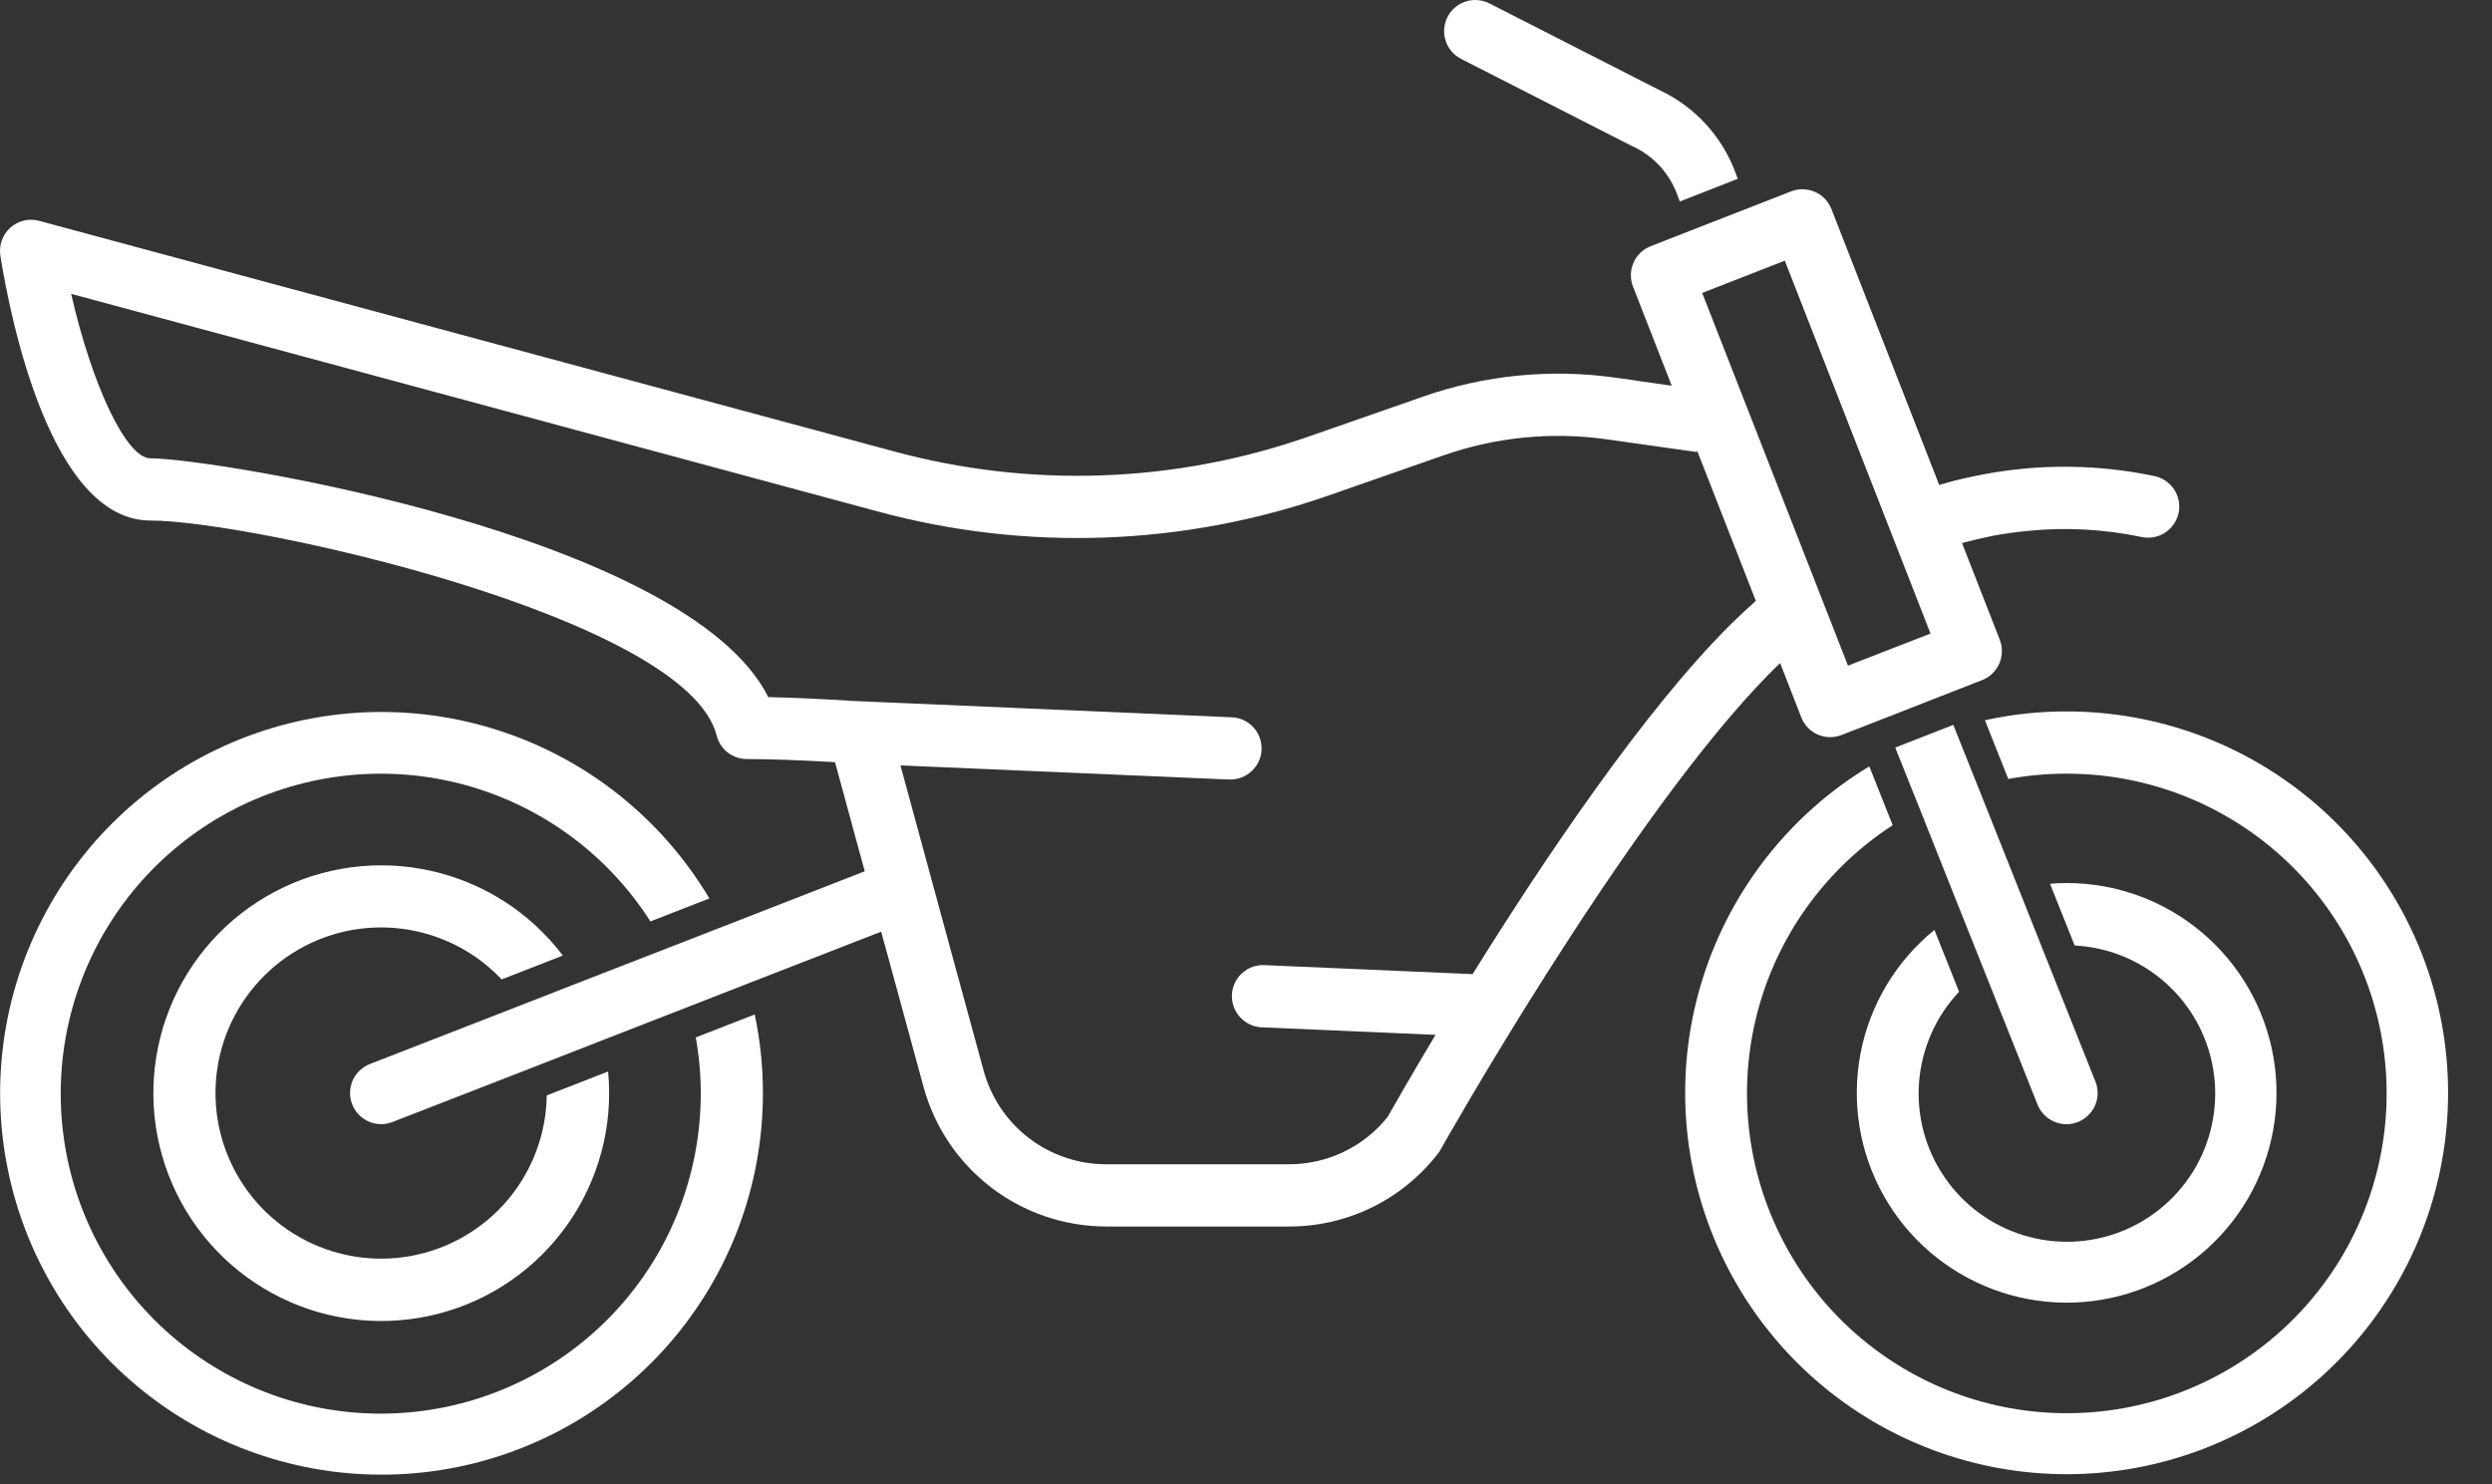 <svg width="47" height="28" viewBox="0 0 47 28" fill="none" xmlns="http://www.w3.org/2000/svg">
<rect x="0" y="0" width="47" height="28" fill="#333333" stroke="none"/>
<path d="M38.975 16.657C38.871 16.657 38.765 16.661 38.664 16.671L39.129 17.835C39.766 17.868 40.372 18.118 40.847 18.543C41.322 18.968 41.638 19.542 41.742 20.171C41.846 20.799 41.732 21.445 41.42 22C41.107 22.555 40.614 22.987 40.022 23.224C39.431 23.461 38.776 23.488 38.166 23.302C37.557 23.116 37.029 22.728 36.671 22.201C36.312 21.674 36.144 21.041 36.195 20.405C36.246 19.77 36.512 19.171 36.949 18.708L36.484 17.541C35.759 18.13 35.265 18.955 35.09 19.872C34.915 20.789 35.069 21.738 35.526 22.552C35.983 23.366 36.713 23.992 37.587 24.32C38.461 24.648 39.422 24.657 40.302 24.345C41.182 24.032 41.922 23.419 42.394 22.614C42.865 21.808 43.037 20.861 42.878 19.942C42.719 19.022 42.24 18.188 41.526 17.587C40.812 16.985 39.908 16.656 38.975 16.657V16.657Z" fill="white"/>
<path d="M11.469 20.212L10.312 20.663C10.302 21.387 10.04 22.086 9.572 22.639C9.103 23.192 8.456 23.564 7.743 23.693C7.03 23.822 6.294 23.698 5.662 23.344C5.029 22.99 4.54 22.427 4.277 21.751C4.014 21.076 3.994 20.33 4.221 19.642C4.448 18.953 4.907 18.365 5.519 17.978C6.132 17.59 6.86 17.428 7.579 17.519C8.299 17.61 8.964 17.948 9.461 18.475L10.616 18.025C10 17.212 9.115 16.645 8.119 16.425C7.124 16.204 6.082 16.345 5.181 16.822C4.28 17.299 3.577 18.08 3.199 19.027C2.821 19.974 2.792 21.025 3.117 21.991C3.442 22.958 4.1 23.777 4.974 24.303C5.847 24.829 6.879 25.027 7.885 24.862C8.892 24.698 9.807 24.18 10.467 23.403C11.127 22.626 11.489 21.639 11.489 20.62C11.489 20.484 11.482 20.348 11.469 20.212V20.212Z" fill="white"/>
<path d="M38.974 13.42C38.457 13.419 37.941 13.475 37.436 13.586L37.877 14.694C38.239 14.627 38.606 14.594 38.974 14.594C40.425 14.592 41.827 15.113 42.924 16.061C44.022 17.009 44.741 18.32 44.95 19.756C45.159 21.191 44.844 22.653 44.063 23.875C43.282 25.096 42.087 25.996 40.697 26.409C39.307 26.821 37.814 26.719 36.493 26.121C35.172 25.523 34.111 24.469 33.504 23.152C32.896 21.835 32.784 20.343 33.186 18.95C33.589 17.557 34.48 16.356 35.697 15.566L35.256 14.457C33.768 15.356 32.656 16.765 32.125 18.422C31.595 20.078 31.683 21.871 32.373 23.467C33.063 25.064 34.308 26.357 35.878 27.106C37.447 27.856 39.235 28.011 40.911 27.544C42.586 27.076 44.035 26.018 44.99 24.564C45.945 23.111 46.342 21.36 46.105 19.637C45.869 17.914 45.017 16.334 43.706 15.191C42.395 14.048 40.714 13.419 38.974 13.42V13.42Z" fill="white"/>
<path d="M13.123 19.569C13.386 21.044 13.091 22.565 12.296 23.835C11.5 25.105 10.261 26.033 8.818 26.44C7.376 26.846 5.833 26.702 4.492 26.034C3.15 25.366 2.105 24.223 1.559 22.828C1.014 21.432 1.007 19.883 1.54 18.482C2.073 17.082 3.109 15.93 4.444 15.25C5.78 14.571 7.321 14.413 8.767 14.806C10.213 15.2 11.461 16.118 12.267 17.381L13.379 16.948C12.489 15.451 11.087 14.328 9.431 13.787C7.776 13.245 5.981 13.323 4.379 14.005C2.776 14.687 1.476 15.927 0.718 17.495C-0.039 19.063 -0.202 20.852 0.26 22.531C0.721 24.21 1.777 25.665 3.229 26.625C4.682 27.585 6.434 27.986 8.16 27.752C9.886 27.519 11.468 26.667 12.614 25.355C13.759 24.044 14.39 22.361 14.389 20.62C14.389 20.121 14.338 19.624 14.234 19.136L13.123 19.569Z" fill="white"/>
<path d="M36.84 13.673L35.746 14.101L35.773 14.174L36.21 15.265L36.979 17.199L37.421 18.306L38.429 20.837C38.473 20.946 38.548 21.039 38.645 21.105C38.743 21.171 38.858 21.206 38.975 21.207C39.05 21.207 39.123 21.192 39.192 21.164C39.264 21.135 39.329 21.093 39.384 21.039C39.44 20.986 39.484 20.922 39.514 20.851C39.545 20.78 39.561 20.704 39.562 20.627C39.563 20.55 39.549 20.474 39.521 20.402L38.511 17.87L38.071 16.762L37.302 14.831L36.865 13.737L36.84 13.673Z" fill="white"/>
<path d="M27.557 1.111L30.776 2.753L30.796 2.762C30.99 2.852 31.164 2.979 31.308 3.136C31.452 3.293 31.563 3.478 31.636 3.678L31.681 3.801L32.775 3.373L32.739 3.277C32.488 2.582 31.972 2.016 31.303 1.702L28.09 0.064C28.021 0.029 27.946 0.008 27.869 0.002C27.792 -0.004 27.715 0.005 27.642 0.029C27.568 0.053 27.5 0.091 27.442 0.141C27.383 0.191 27.335 0.252 27.3 0.321C27.265 0.39 27.244 0.465 27.238 0.542C27.232 0.619 27.241 0.696 27.265 0.769C27.289 0.843 27.327 0.91 27.377 0.969C27.427 1.028 27.489 1.076 27.557 1.111V1.111Z" fill="white"/>
<path d="M33.574 12.508L33.973 13.532C34.016 13.642 34.091 13.737 34.188 13.803C34.286 13.87 34.401 13.906 34.519 13.905C34.593 13.905 34.666 13.891 34.734 13.864L34.981 13.768L35.527 13.555H35.529L36.623 13.126L37.169 12.913L37.384 12.829C37.529 12.772 37.645 12.66 37.707 12.518C37.769 12.375 37.773 12.214 37.717 12.069L37.004 10.243C37.192 10.193 37.384 10.148 37.58 10.108C37.803 10.067 38.03 10.034 38.261 10.013C38.973 9.943 39.691 9.983 40.392 10.13C40.467 10.146 40.545 10.147 40.621 10.133C40.697 10.119 40.769 10.09 40.834 10.048C40.898 10.006 40.954 9.952 40.998 9.888C41.042 9.825 41.072 9.753 41.089 9.678C41.105 9.603 41.106 9.525 41.092 9.449C41.078 9.373 41.049 9.301 41.007 9.236C40.965 9.171 40.91 9.116 40.847 9.072C40.783 9.028 40.712 8.997 40.636 8.981C39.819 8.809 38.98 8.763 38.149 8.842C37.812 8.875 37.478 8.928 37.147 9.001C36.953 9.042 36.762 9.091 36.574 9.148L34.541 3.942C34.484 3.798 34.372 3.681 34.23 3.619C34.087 3.557 33.926 3.553 33.781 3.61L32.975 3.925L31.881 4.351L31.132 4.645C31.06 4.673 30.994 4.715 30.939 4.768C30.883 4.822 30.838 4.886 30.808 4.957C30.777 5.027 30.76 5.103 30.759 5.18C30.757 5.258 30.771 5.334 30.799 5.406L31.529 7.275L30.862 7.181V7.179L30.455 7.122C29.242 6.953 28.006 7.075 26.85 7.478L24.684 8.234C22.163 9.116 19.435 9.213 16.858 8.514L0.739 4.166C0.645 4.14 0.545 4.138 0.45 4.161C0.354 4.184 0.266 4.23 0.193 4.295C0.121 4.361 0.066 4.444 0.033 4.537C0.001 4.629 -0.008 4.729 0.007 4.825C0.195 5.998 0.954 9.819 2.837 9.819C4.729 9.819 12.954 11.641 13.516 13.874C13.548 14.001 13.621 14.114 13.724 14.194C13.827 14.275 13.954 14.318 14.085 14.318C14.51 14.318 15.069 14.338 15.749 14.377L16.154 15.866L16.31 16.435L13.661 17.468L12.563 17.895L10.944 18.525L9.835 18.958L6.976 20.071C6.831 20.128 6.714 20.24 6.651 20.382C6.589 20.525 6.586 20.686 6.642 20.831C6.699 20.976 6.811 21.093 6.953 21.156C7.096 21.218 7.257 21.222 7.402 21.165L10.263 20.052L11.371 19.619L12.989 18.989L14.087 18.56L16.619 17.574L16.776 18.145L17.42 20.509C17.627 21.263 18.076 21.928 18.697 22.402C19.319 22.877 20.078 23.134 20.86 23.136H24.306C24.85 23.138 25.387 23.014 25.875 22.776C26.363 22.537 26.79 22.188 27.122 21.758C27.14 21.735 27.156 21.711 27.169 21.686C27.206 21.619 30.506 15.77 33.122 12.968C33.275 12.804 33.425 12.649 33.574 12.508ZM33.662 4.917L35.578 9.821L36.41 11.951L36.188 12.037L35.093 12.463L34.854 12.557L34.022 10.43L32.104 5.526L33.662 4.917ZM27.774 18.375C26.23 18.309 23.968 18.212 23.858 18.206C23.781 18.201 23.704 18.211 23.631 18.236C23.558 18.261 23.491 18.3 23.433 18.351C23.316 18.454 23.245 18.599 23.235 18.755C23.226 18.91 23.278 19.063 23.381 19.18C23.484 19.297 23.629 19.368 23.784 19.378C23.869 19.383 25.893 19.47 27.075 19.521C26.593 20.325 26.265 20.904 26.169 21.072C25.945 21.351 25.662 21.576 25.339 21.73C25.017 21.884 24.663 21.963 24.306 21.962H20.86C20.336 21.962 19.826 21.789 19.409 21.471C18.993 21.153 18.692 20.707 18.553 20.201L17.848 17.618L17.58 16.632L17.314 15.655L16.983 14.438C18.698 14.512 22.281 14.666 23.169 14.704C23.178 14.704 23.186 14.704 23.195 14.704C23.351 14.707 23.501 14.648 23.613 14.54C23.726 14.433 23.791 14.285 23.794 14.129C23.797 13.973 23.739 13.823 23.631 13.71C23.523 13.598 23.375 13.533 23.219 13.53C20.832 13.427 16.279 13.232 16.133 13.224H16.132C16.116 13.224 16.101 13.222 16.087 13.222C15.465 13.183 14.931 13.159 14.491 13.15C12.956 10.091 4.007 8.645 2.837 8.645C2.379 8.645 1.731 7.253 1.342 5.543L16.551 9.647C19.356 10.408 22.326 10.302 25.069 9.343L27.236 8.586C28.216 8.245 29.262 8.142 30.29 8.285L31.351 8.435L32.003 8.527L32.007 8.498L33.116 11.335C32.965 11.467 32.811 11.611 32.652 11.768C31.005 13.397 29.097 16.248 27.774 18.375V18.375Z" fill="white"/>
</svg>
